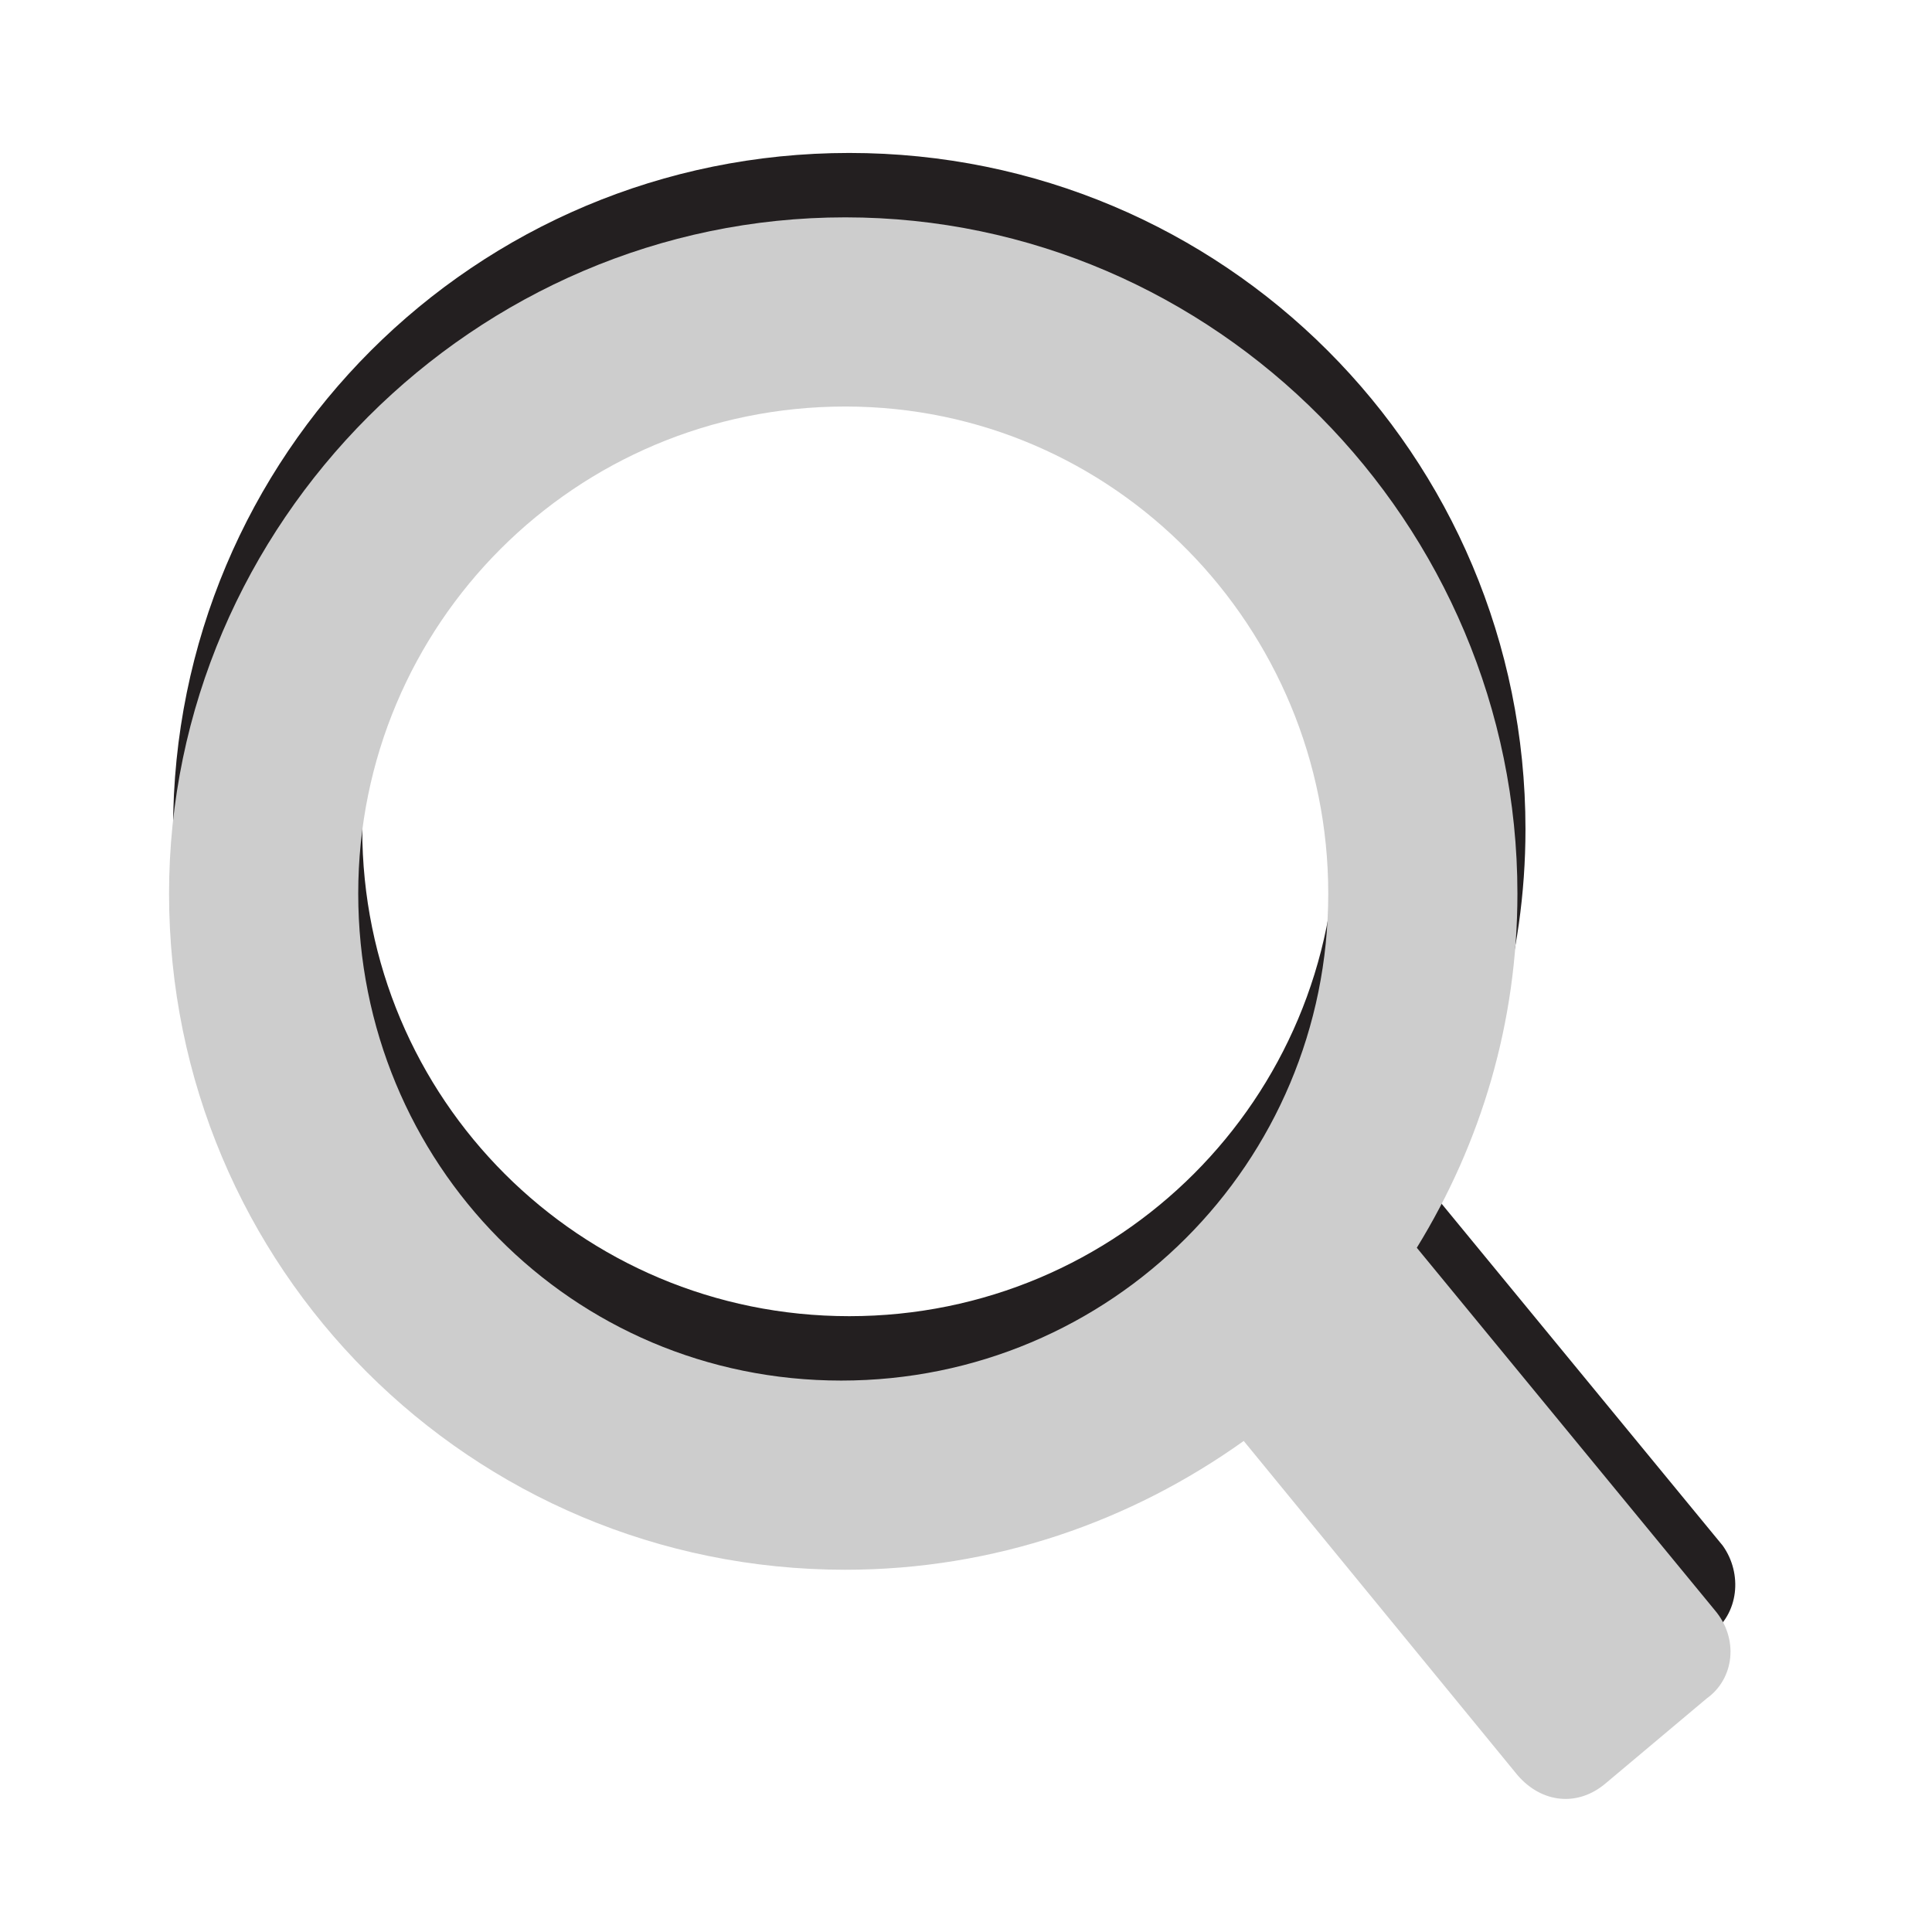 <?xml version="1.0" encoding="UTF-8" standalone="no"?>
<!-- Generator: Adobe Illustrator 18.0.0, SVG Export Plug-In . SVG Version: 6.00 Build 0)  -->

<svg
   xmlns:dc="http://purl.org/dc/elements/1.1/"
   xmlns:cc="http://creativecommons.org/ns#"
   xmlns:rdf="http://www.w3.org/1999/02/22-rdf-syntax-ns#"
   xmlns:svg="http://www.w3.org/2000/svg"
   xmlns="http://www.w3.org/2000/svg"
   xmlns:sodipodi="http://sodipodi.sourceforge.net/DTD/sodipodi-0.dtd"
   xmlns:inkscape="http://www.inkscape.org/namespaces/inkscape"
   version="1.1"
   id="svg7631"
   sodipodi:docname="inspect.svg"
   sodipodi:version="0.32"
   inkscape:version="0.91 r13725"
   inkscape:output_extension="org.inkscape.output.svg.inkscape"
   x="0px"
   y="0px"
   viewBox="0 0 48 48"
   enable-background="new 0 0 48 48"
   xml:space="preserve"><defs
     id="defs19" /><sodipodi:namedview
     pagecolor="#ffffff"
     bordercolor="#666666"
     borderopacity="1"
     objecttolerance="10"
     gridtolerance="10"
     guidetolerance="10"
     inkscape:pageopacity="0"
     inkscape:pageshadow="2"
     inkscape:window-width="866"
     inkscape:window-height="480"
     id="namedview17"
     showgrid="false"
     inkscape:zoom="4.9166667"
     inkscape:cx="24"
     inkscape:cy="24"
     inkscape:window-x="150"
     inkscape:window-y="68"
     inkscape:window-maximized="0"
     inkscape:current-layer="g5" /><g
     id="g3"><g
       id="g5"><path
         fill="#231F20"
         d="M42.8,38.4l-7.4-9c1.6-2.6,2.5-5.6,2.5-8.8c0-9.3-7.5-16.8-16.8-16.8S4.3,11.3,4.3,20.6    c0,9.3,7.5,16.8,16.8,16.8c3.7,0,7.1-1.2,9.9-3.2l6.8,8.3c0.6,0.7,1.5,0.8,2.2,0.2l2.5-2.1C43.2,40.1,43.3,39.1,42.8,38.4z     M9,20.6c0-6.7,5.4-12.1,12.1-12.1s12.1,5.4,12.1,12.1c0,6.7-5.4,12.1-12.1,12.1S9,27.3,9,20.6z"
         id="path7" /></g><g
       id="g11"><path
         fill="#CDCDCD"
         d="M42.6,40l-7.4-9c1.6-2.6,2.5-5.6,2.5-8.8C37.7,13,30.2,5.4,21,5.4S4.2,13,4.2,22.2C4.2,31.5,11.7,39,21,39    c3.7,0,7.1-1.2,9.9-3.2l6.8,8.3c0.6,0.7,1.5,0.8,2.2,0.2l2.5-2.1C43.1,41.7,43.2,40.7,42.6,40z M8.9,22.2    c0-6.7,5.4-12.1,12.1-12.1S33,15.6,33,22.2c0,6.7-5.4,12.1-12.1,12.1S8.9,28.9,8.9,22.2z"
         id="path13" /></g></g></svg>